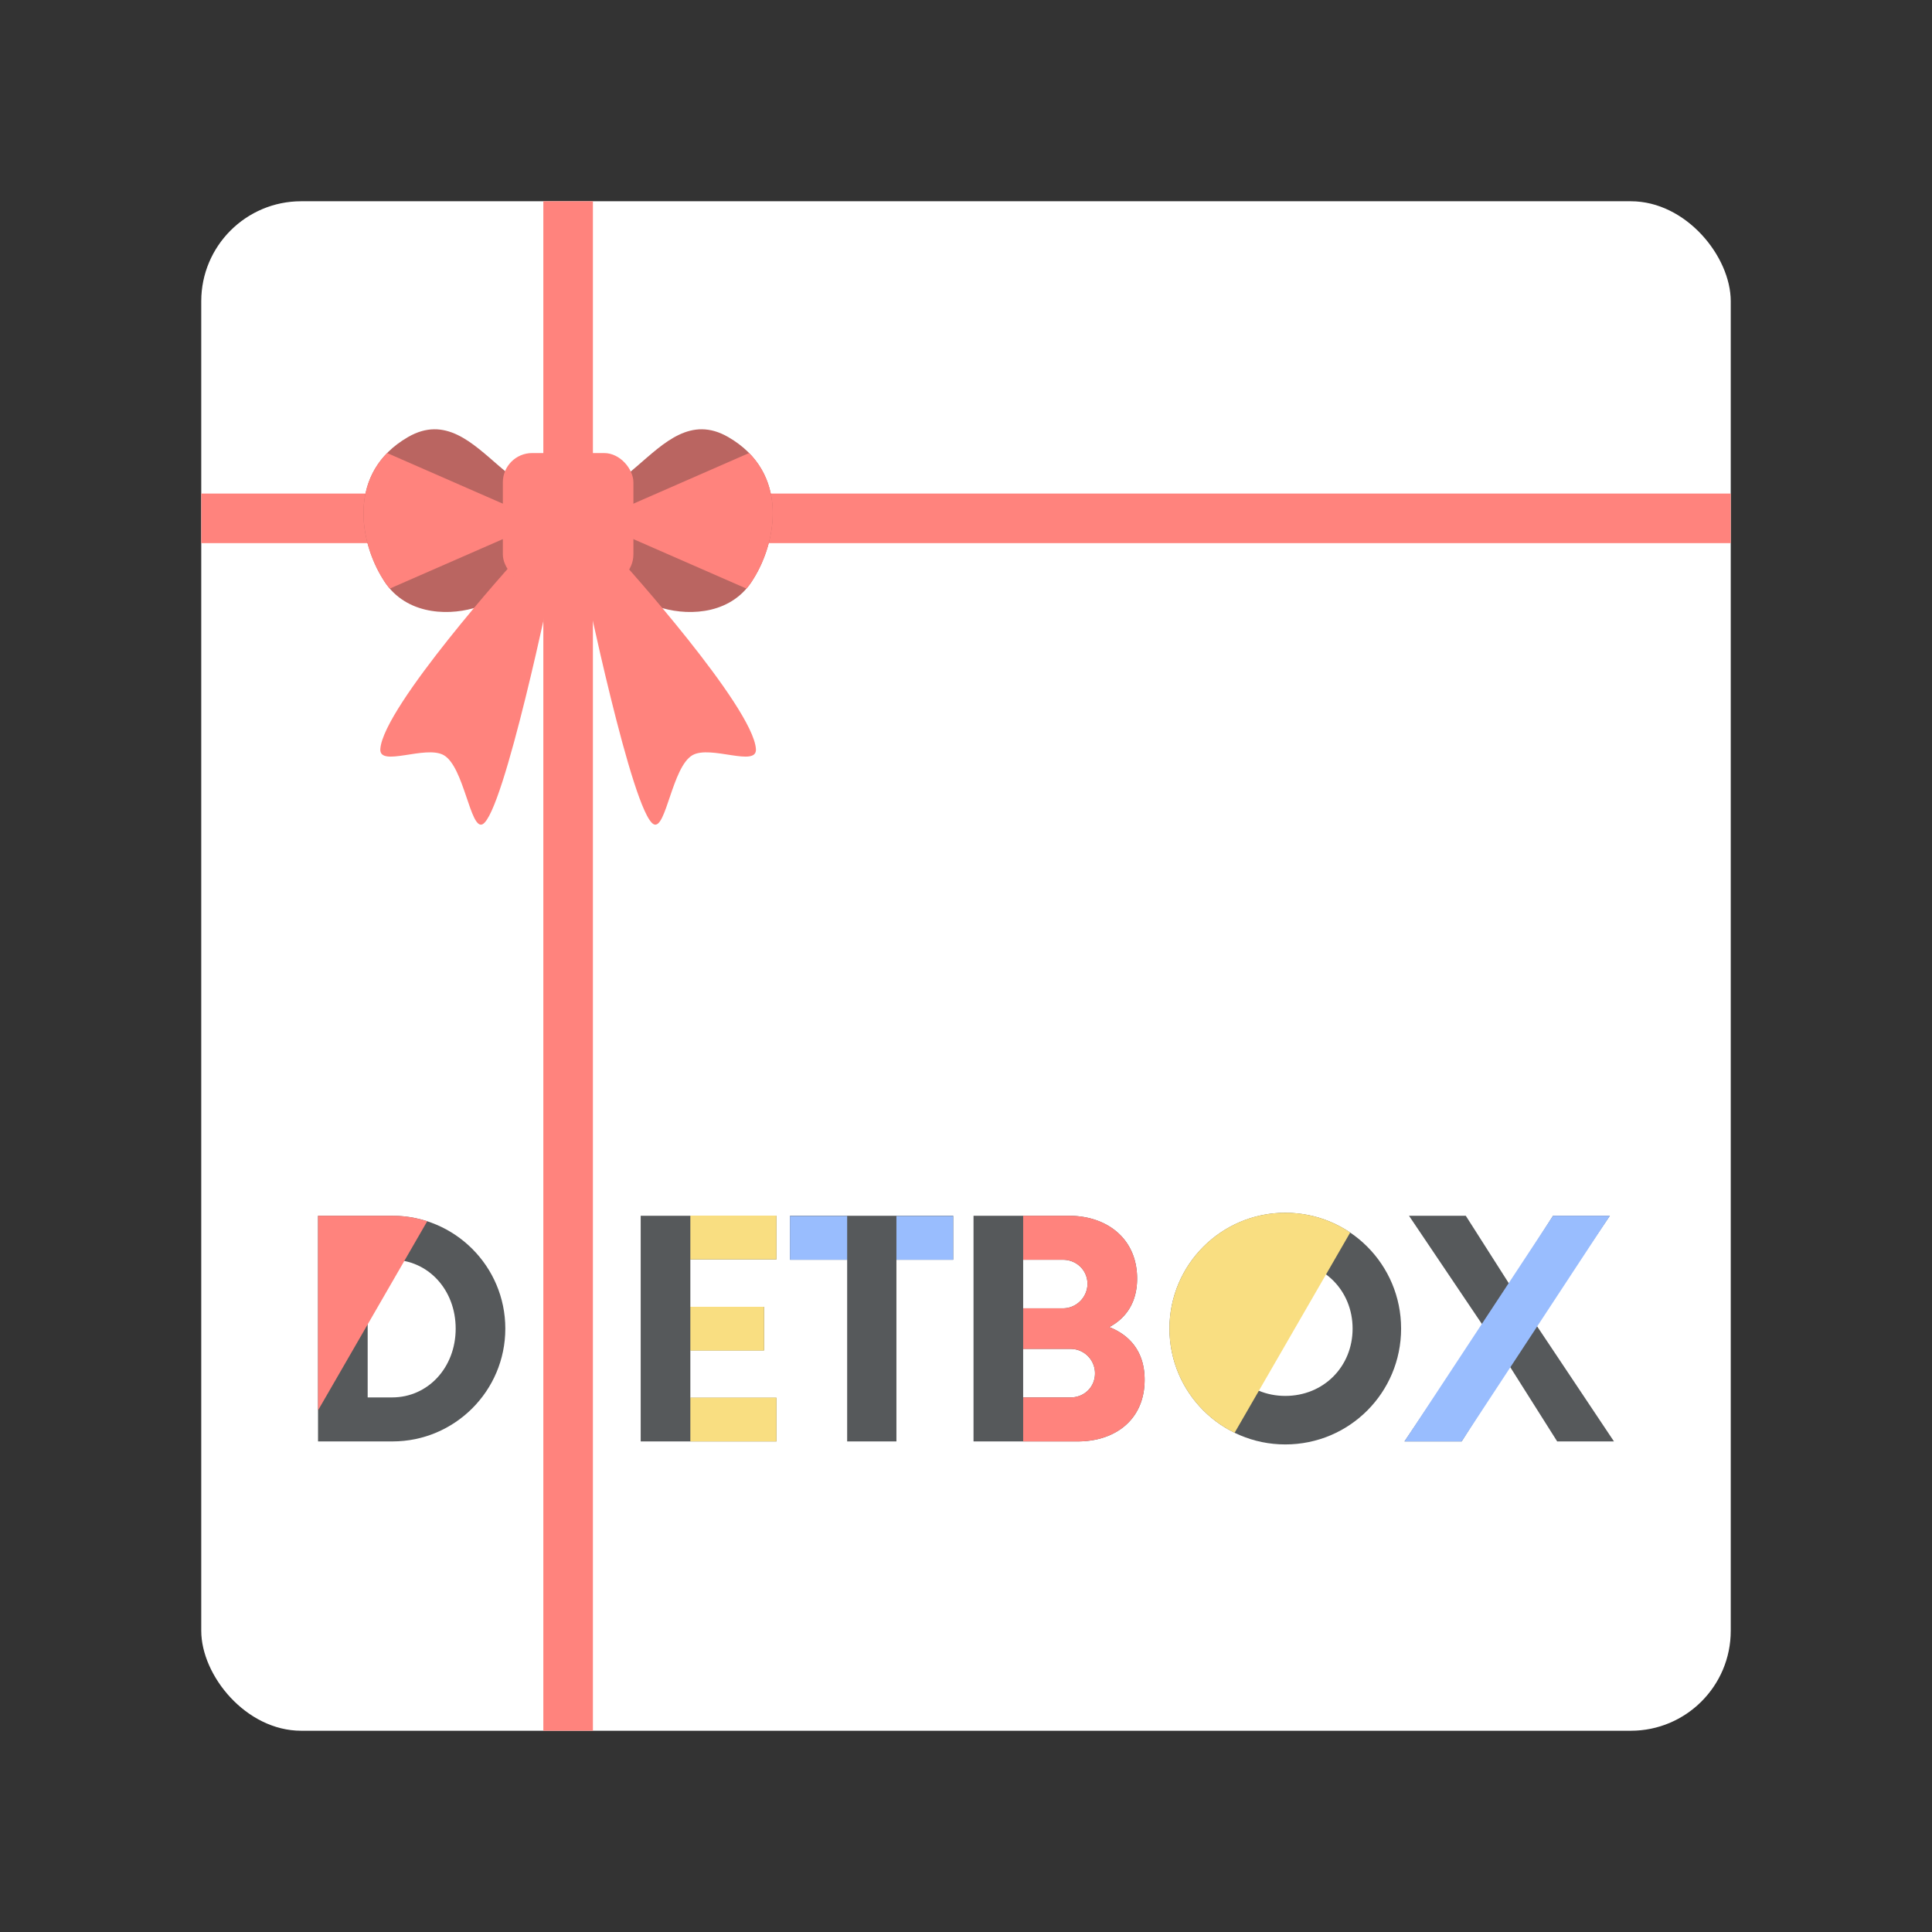 <svg xmlns="http://www.w3.org/2000/svg" xml:space="preserve" id="svg2" width="192" height="192" version="1.1"><rect width="100%" height="100%" fill="#333333" stroke="none"/><g id="layer1" transform="translate(0 -860.362)"><rect id="rect2866" width="152" height="152" x="20" y="880.362" rx="9.935" ry="9.935" style="fill:#fff;fill-opacity:1;fill-rule:evenodd;stroke:none;stroke-width:.993;stroke-opacity:1"/><rect id="rect2870" width="4.926" height="152" x="909.411" y="-172" rx="0" ry="0" style="fill:#ff837d;fill-rule:evenodd;stroke-width:5.055;stroke-linecap:round;stroke-linejoin:round;stroke-dashoffset:6;stop-color:#000" transform="rotate(90)"/><path id="path2874" d="M57.564 911.475s2.798-2.253 5.73-4.776c2.701-2.324 5.386-5.033 9.074-2.904 6.135 3.542 4.789 10.439 2.527 14.063-2.046 3.494-6.206 3.748-9.038 2.946-3.197-.925-6.616-3.762-8.451-5.292z" style="fill:#ba6561;fill-opacity:1;fill-rule:evenodd;stroke-width:5.067;stroke-linecap:round;stroke-linejoin:round;stroke-dashoffset:6;stop-color:#000"/><path id="path3102" d="M55.354 911.475s-2.797-2.253-5.729-4.776c-2.702-2.324-5.387-5.033-9.075-2.904-6.134 3.542-4.788 10.439-2.526 14.063 2.046 3.494 6.206 3.748 9.037 2.946 3.198-.925 6.616-3.762 8.452-5.292z" style="fill:#ba6561;fill-opacity:1;fill-rule:evenodd;stroke-width:5.067;stroke-linecap:round;stroke-linejoin:round;stroke-dashoffset:6;stop-color:#000"/><rect id="rect2868" width="4.926" height="152" x="53.996" y="880.362" rx="0" ry="0" style="fill:#ff837d;fill-rule:evenodd;stroke-width:5.055;stroke-linecap:round;stroke-linejoin:round;stroke-dashoffset:6;stop-color:#000"/><path id="path2878" d="M51.156 916.095s-13.087 14.503-13.36 18.709c-.12 1.842 4.504-.423 6.305.607 2.022 1.157 2.633 7.458 3.85 6.866 2.127-1.036 6.94-24.323 6.94-24.323z" style="fill:#ff837d;fill-rule:evenodd;stroke-width:5.067;stroke-linecap:round;stroke-linejoin:round;stroke-dashoffset:6;stop-color:#000"/><path id="path2882" d="M31.606 1003.609h7.4c6.167 0 11.212-5.008 11.212-11.212s-5.045-11.212-11.212-11.212h-7.4zm4.933-4.373v-13.679h2.43c3.55 0 6.316 2.953 6.316 6.84 0 3.886-2.766 6.839-6.316 6.839z" style="font-weight:700;font-size:47.208px;font-family:Now;-inkscape-font-specification:&quot;Now Bold&quot;;letter-spacing:0;word-spacing:0;fill:#56595b;fill-opacity:1;stroke-width:.747"/><path id="path2884" d="M77.164 985.52v-4.335H63.672v22.424h13.492v-4.336h-8.558v-4.709h7.325v-4.335h-7.325v-4.71z" style="font-weight:700;font-size:47.208px;font-family:Now;-inkscape-font-specification:&quot;Now Bold&quot;;letter-spacing:0;word-spacing:0;fill:#56595b;fill-opacity:1;stroke-width:.747"/><path id="path2886" d="M94.73 981.185H78.51v4.372h5.68v18.052h4.896v-18.052h5.643z" style="font-weight:700;font-size:47.208px;font-family:Now;-inkscape-font-specification:&quot;Now Bold&quot;;letter-spacing:0;word-spacing:0;fill:#56595b;fill-opacity:1;stroke-width:.747"/><path id="path2888" d="M110.24 992.247c1.681-.897 2.765-2.466 2.765-4.821 0-3.962-2.99-6.241-6.765-6.241h-9.493v22.424H107.1c3.737 0 6.652-2.168 6.652-6.13 0-2.728-1.42-4.41-3.513-5.232zm-2.168-4.298c0 1.308-1.084 2.43-2.43 2.43h-3.961v-4.822h3.961c1.346 0 2.43 1.047 2.43 2.392zm-1.682 11.287h-4.71v-4.821h4.71a2.424 2.424 0 0 1 2.429 2.429c0 1.345-1.046 2.392-2.43 2.392z" style="font-weight:700;font-size:47.208px;font-family:Now;-inkscape-font-specification:&quot;Now Bold&quot;;letter-spacing:0;word-spacing:0;fill:#56595b;fill-opacity:1;stroke-width:.747"/><path id="path2890" d="M127.73 1003.908c6.39 0 11.51-5.158 11.51-11.511 0-6.354-5.12-11.511-11.51-11.511-6.354 0-11.511 5.157-11.511 11.51 0 6.354 5.157 11.512 11.51 11.512zm0-4.822c-3.775 0-6.653-2.915-6.653-6.69 0-3.774 2.878-6.69 6.653-6.69 3.812 0 6.69 2.916 6.69 6.69 0 3.775-2.878 6.69-6.69 6.69z" style="font-weight:700;font-size:47.208px;font-family:Now;-inkscape-font-specification:&quot;Now Bold&quot;;letter-spacing:0;word-spacing:0;fill:#56595b;fill-opacity:1;stroke-width:.747"/><path id="path2892" d="m160.394 1003.609-7.736-11.586 7.325-10.838h-5.644l-4.335 6.802-4.335-6.802h-5.644l7.326 10.875-7.774 11.549h5.68l4.747-7.512 4.747 7.512z" style="font-weight:700;font-size:47.208px;font-family:Now;-inkscape-font-specification:&quot;Now Bold&quot;;letter-spacing:0;word-spacing:0;fill:#56595b;fill-opacity:1;stroke-width:.747"/><path id="rect2894" d="M68.606 981.169h8.558v4.351h-8.558z" style="fill:#f9de81;fill-opacity:1;fill-rule:evenodd;stroke-width:5.007;stroke-linecap:round;stroke-linejoin:round;stroke-dashoffset:6;stop-color:#000"/><path id="rect2896" d="M68.606 999.258h8.558v4.351h-8.558z" style="fill:#f9de81;fill-opacity:1;fill-rule:evenodd;stroke-width:5.007;stroke-linecap:round;stroke-linejoin:round;stroke-dashoffset:6;stop-color:#000"/><path id="rect2898" d="M68.606 990.229h7.325v4.351h-7.325z" style="fill:#f9de81;fill-opacity:1;fill-rule:evenodd;stroke-width:4.632;stroke-linecap:round;stroke-linejoin:round;stroke-dashoffset:6;stop-color:#000"/><path id="rect2900" d="M78.509 981.206h5.681v4.351h-5.681z" style="fill:#99bdfe;fill-opacity:1;fill-rule:evenodd;stroke-width:4.079;stroke-linecap:round;stroke-linejoin:round;stroke-dashoffset:6;stop-color:#000"/><path id="rect2902" d="M89.086 981.206h5.643v4.351h-5.643z" style="fill:#99bdfe;fill-opacity:1;fill-rule:evenodd;stroke-width:4.066;stroke-linecap:round;stroke-linejoin:round;stroke-dashoffset:6;stop-color:#000"/><path id="path2904" d="M101.681 981.185v4.372h3.96c1.346 0 2.43 1.047 2.43 2.393 0 1.308-1.084 2.43-2.43 2.43h-3.96v4.035h4.71a2.422 2.422 0 0 1 2.427 2.429c0 1.345-1.045 2.392-2.428 2.392h-4.709v4.373h5.42c3.737 0 6.652-2.168 6.652-6.13 0-2.728-1.42-4.41-3.513-5.232 1.681-.897 2.764-2.466 2.764-4.82 0-3.962-2.989-6.242-6.763-6.242z" style="font-weight:700;font-size:47.208px;font-family:Now;-inkscape-font-specification:&quot;Now Bold&quot;;letter-spacing:0;word-spacing:0;fill:#ff837d;fill-opacity:1;stroke-width:.747"/><path id="path2906" d="M31.606 981.185v19.337l10.85-18.792a11.173 11.173 0 0 0-3.45-.545z" style="fill:#ff837d;fill-opacity:1;fill-rule:evenodd;stroke-width:6.383;stroke-linecap:round;stroke-linejoin:round;stroke-dashoffset:6;stop-color:#000"/><path id="path2908" d="M127.73 980.885c-6.354 0-11.51 5.158-11.51 11.512 0 4.548 2.642 8.483 6.475 10.352l11.486-19.896a11.47 11.47 0 0 0-6.452-1.968z" style="fill:#f9de81;fill-opacity:1;fill-rule:evenodd;stroke-width:6.383;stroke-linecap:round;stroke-linejoin:round;stroke-dashoffset:6;stop-color:#000"/><path id="path2910" d="M159.983 981.185h-5.644l-14.762 22.424h5.68z" style="font-weight:700;font-size:47.208px;font-family:Now;-inkscape-font-specification:&quot;Now Bold&quot;;letter-spacing:0;word-spacing:0;fill:#99bdfe;fill-opacity:1;stroke-width:.747"/><path id="path3784" d="M38.474 905.386c-1.686 1.717-2.336 3.821-2.351 5.9-.019 2.455.84 4.873 1.901 6.571.215.368.455.699.714.997l15.258-6.676z" style="fill:#ff837d;fill-opacity:1;fill-rule:evenodd;stroke-width:5.569;stroke-linecap:round;stroke-linejoin:round;stroke-dashoffset:6;stop-color:#000"/><path id="path3860" d="M74.444 905.386c1.687 1.717 2.336 3.821 2.352 5.9.018 2.455-.841 4.873-1.901 6.571a6.673 6.673 0 0 1-.714.997l-15.258-6.676z" style="fill:#ff837d;fill-opacity:1;fill-rule:evenodd;stroke-width:5.569;stroke-linecap:round;stroke-linejoin:round;stroke-dashoffset:6;stop-color:#000"/><rect id="rect3877" width="12.975" height="12.975" x="49.972" y="905.386" rx="2.912" ry="2.912" style="fill:#ff837d;fill-opacity:1;fill-rule:evenodd;stroke-width:3.099;stroke-linecap:round;stroke-linejoin:round;stroke-dashoffset:6;stop-color:#000"/><path id="path3889" d="M61.763 916.095s13.087 14.503 13.36 18.709c.12 1.842-4.504-.423-6.305.607-2.023 1.157-2.633 7.458-3.85 6.866-2.127-1.036-6.941-24.323-6.941-24.323z" style="fill:#ff837d;fill-rule:evenodd;stroke-width:5.067;stroke-linecap:round;stroke-linejoin:round;stroke-dashoffset:6;stop-color:#000"/></g><style id="style853" type="text/css">.st0{fill:#fff}</style></svg>